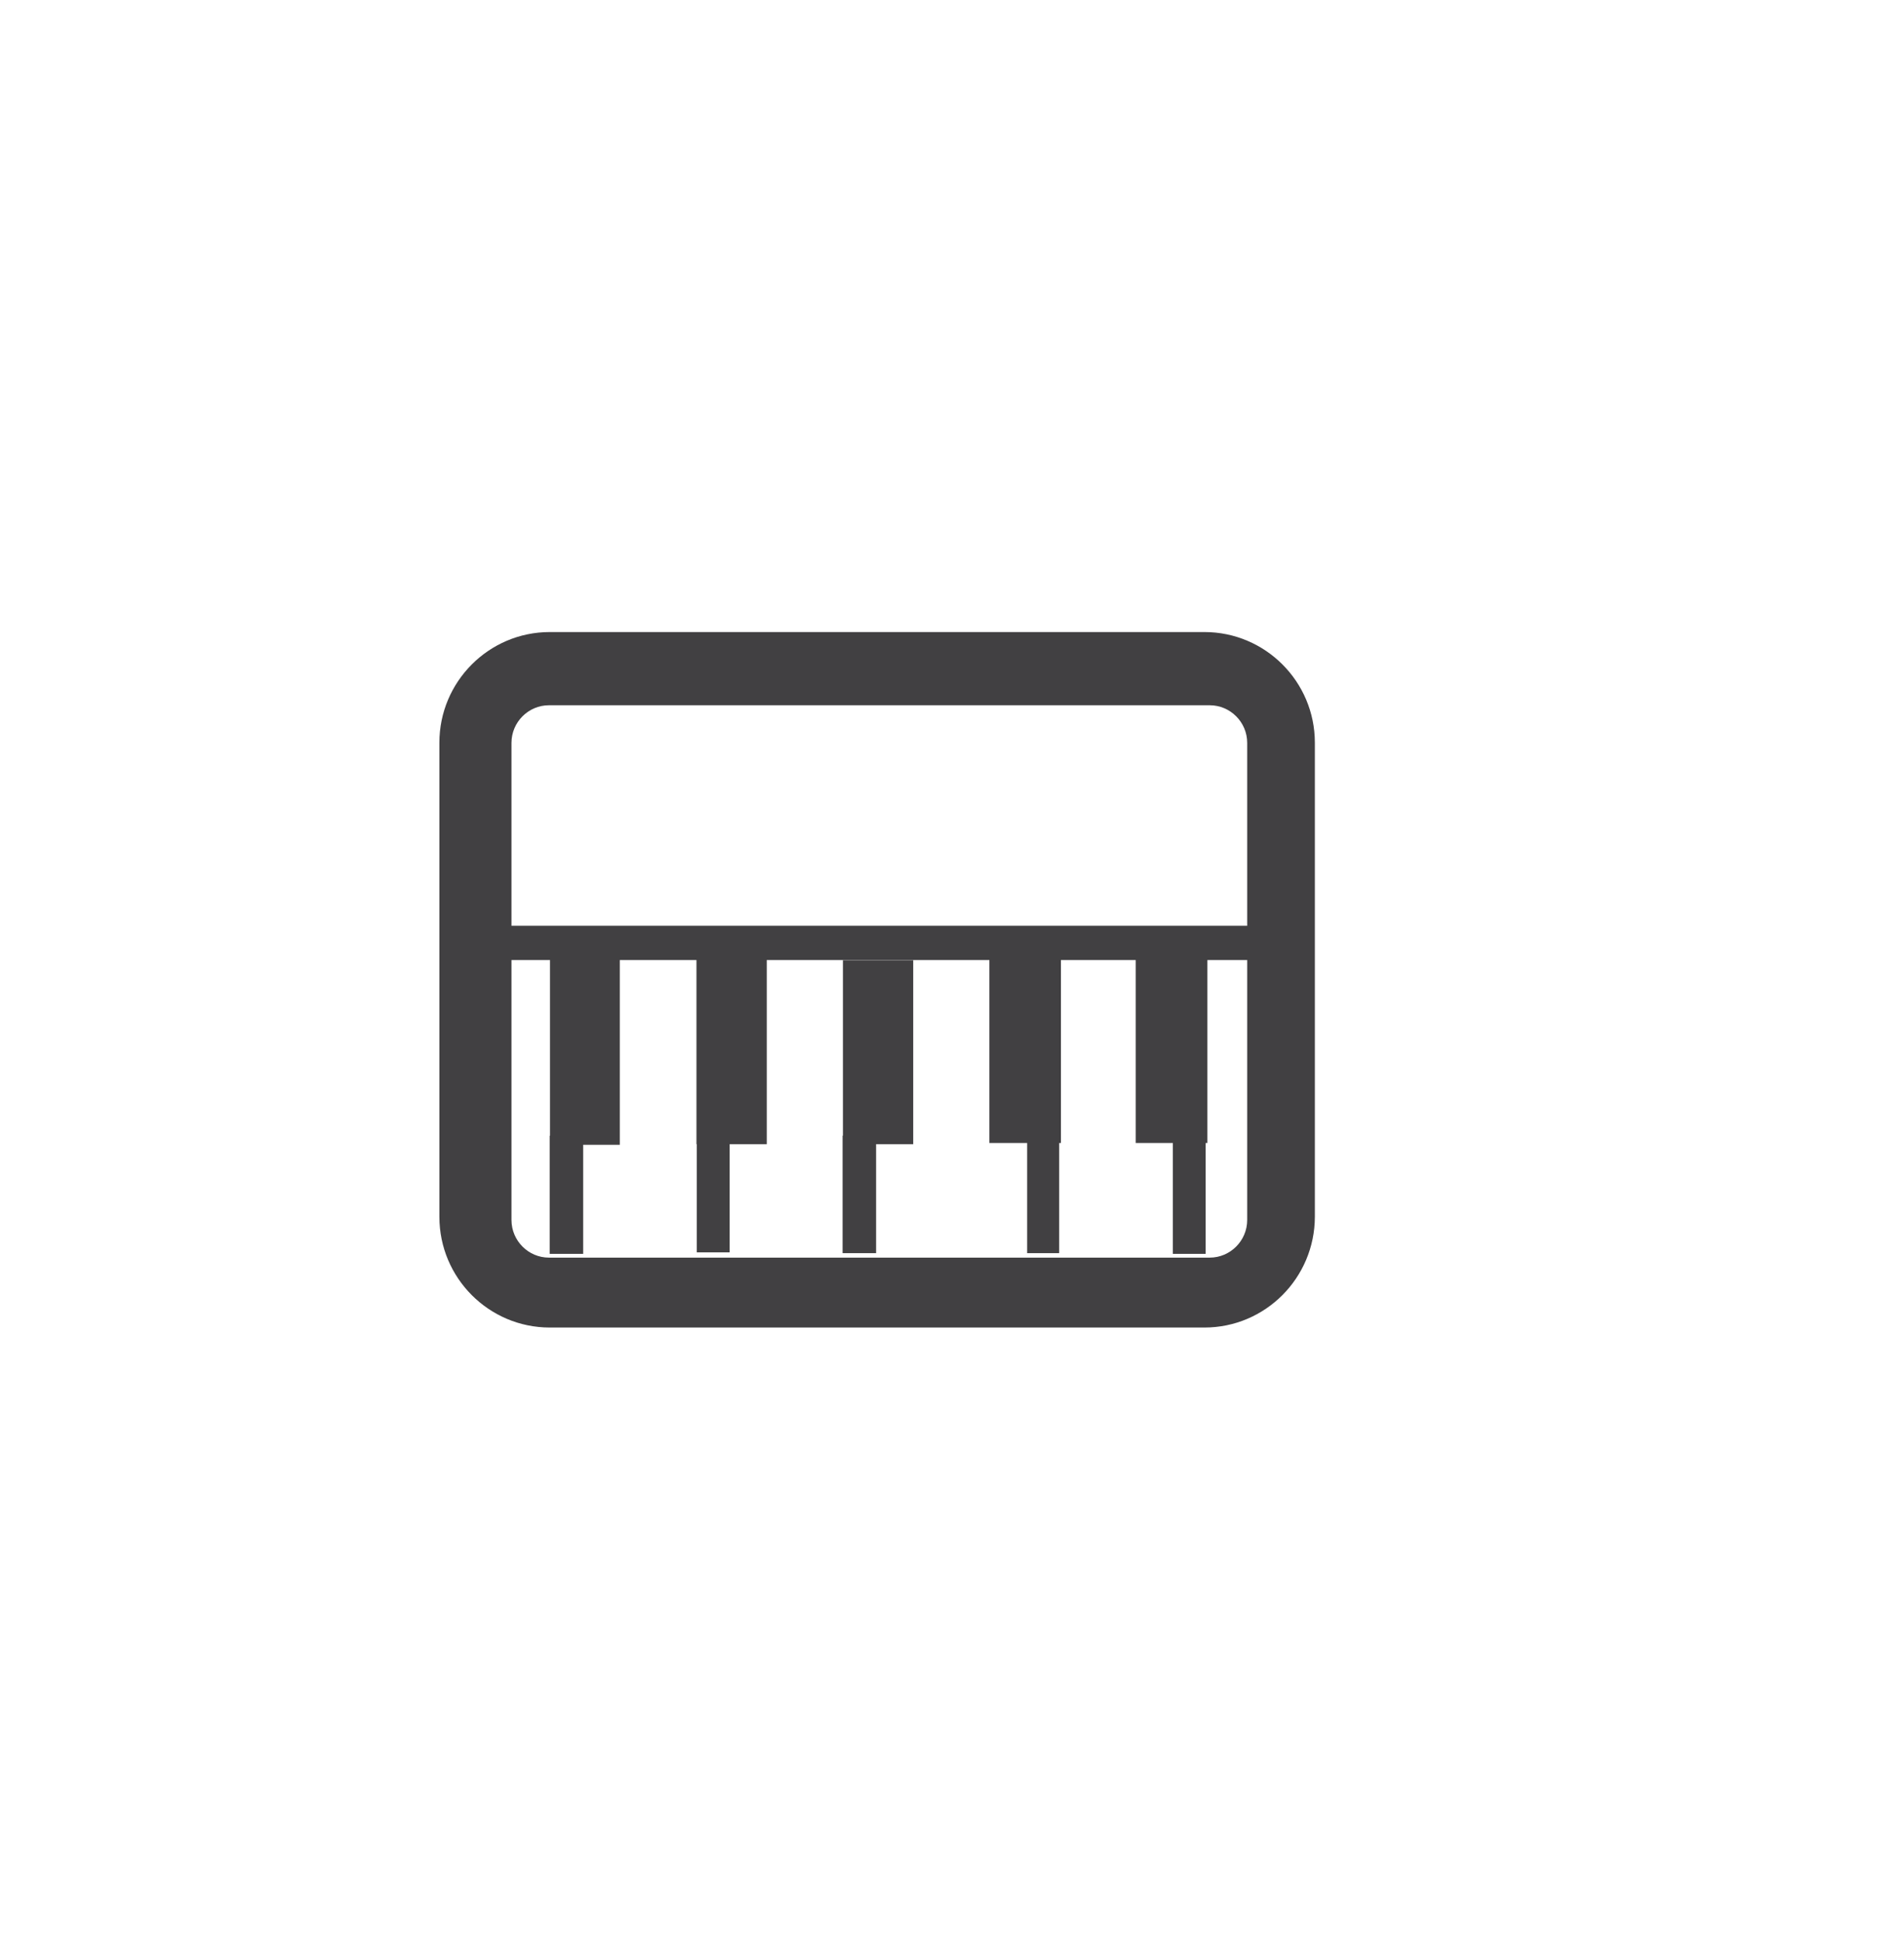 <?xml version="1.0" encoding="utf-8"?>
<!-- Generator: Adobe Illustrator 15.0.0, SVG Export Plug-In . SVG Version: 6.00 Build 0)  -->
<!DOCTYPE svg PUBLIC "-//W3C//DTD SVG 1.0//EN" "http://www.w3.org/TR/2001/REC-SVG-20010904/DTD/svg10.dtd">
<svg version="1.0" id="Layer_1" xmlns="http://www.w3.org/2000/svg" xmlns:xlink="http://www.w3.org/1999/xlink" x="0px" y="0px"
	 width="52px" height="53px" viewBox="0 0 52 53" enable-background="new 0 0 52 53" xml:space="preserve">
<g>
	<g>
		<path fill="#414042" d="M32.895,36.248H15.014c-1.662,0-3.014-1.355-3.014-3.023V20.279c0-1.666,1.352-3.021,3.014-3.021h17.881
			c1.662,0,3.015,1.354,3.015,3.021v12.945C35.907,34.893,34.557,36.248,32.895,36.248z M14.993,19.257
			c-0.563,0-1.024,0.461-1.024,1.027v13.027c0,0.567,0.461,1.028,1.024,1.028h18.045c0.563,0,1.024-0.461,1.024-1.028V20.284
			c0-0.566-0.461-1.027-1.024-1.027H14.993z"/>
	</g>
	<g>
		<polygon fill="#414042" points="23.021,31.008 23.012,31.008 23.012,34.217 23.927,34.217 23.927,31.241 24.941,31.241 
			24.941,26.218 23.021,26.218 		"/>
		<polygon fill="#414042" points="13.594,25.278 13.594,26.214 15.021,26.214 15.021,31.008 15.012,31.008 15.012,34.236 
			15.927,34.236 15.927,31.258 16.927,31.258 16.927,26.214 19.021,26.214 19.021,31.241 19.029,31.241 19.029,34.195 
			19.927,34.195 19.927,31.241 20.941,31.241 20.941,26.214 27.021,26.214 27.021,31.209 28.052,31.209 28.052,34.217 
			28.927,34.217 28.927,31.209 28.975,31.209 28.975,26.214 31.018,26.214 31.018,31.209 32.032,31.209 32.032,34.236 
			32.927,34.236 32.927,31.209 32.975,31.209 32.975,26.214 34.532,26.214 34.532,25.278 		"/>
	</g>
</g>
</svg>
